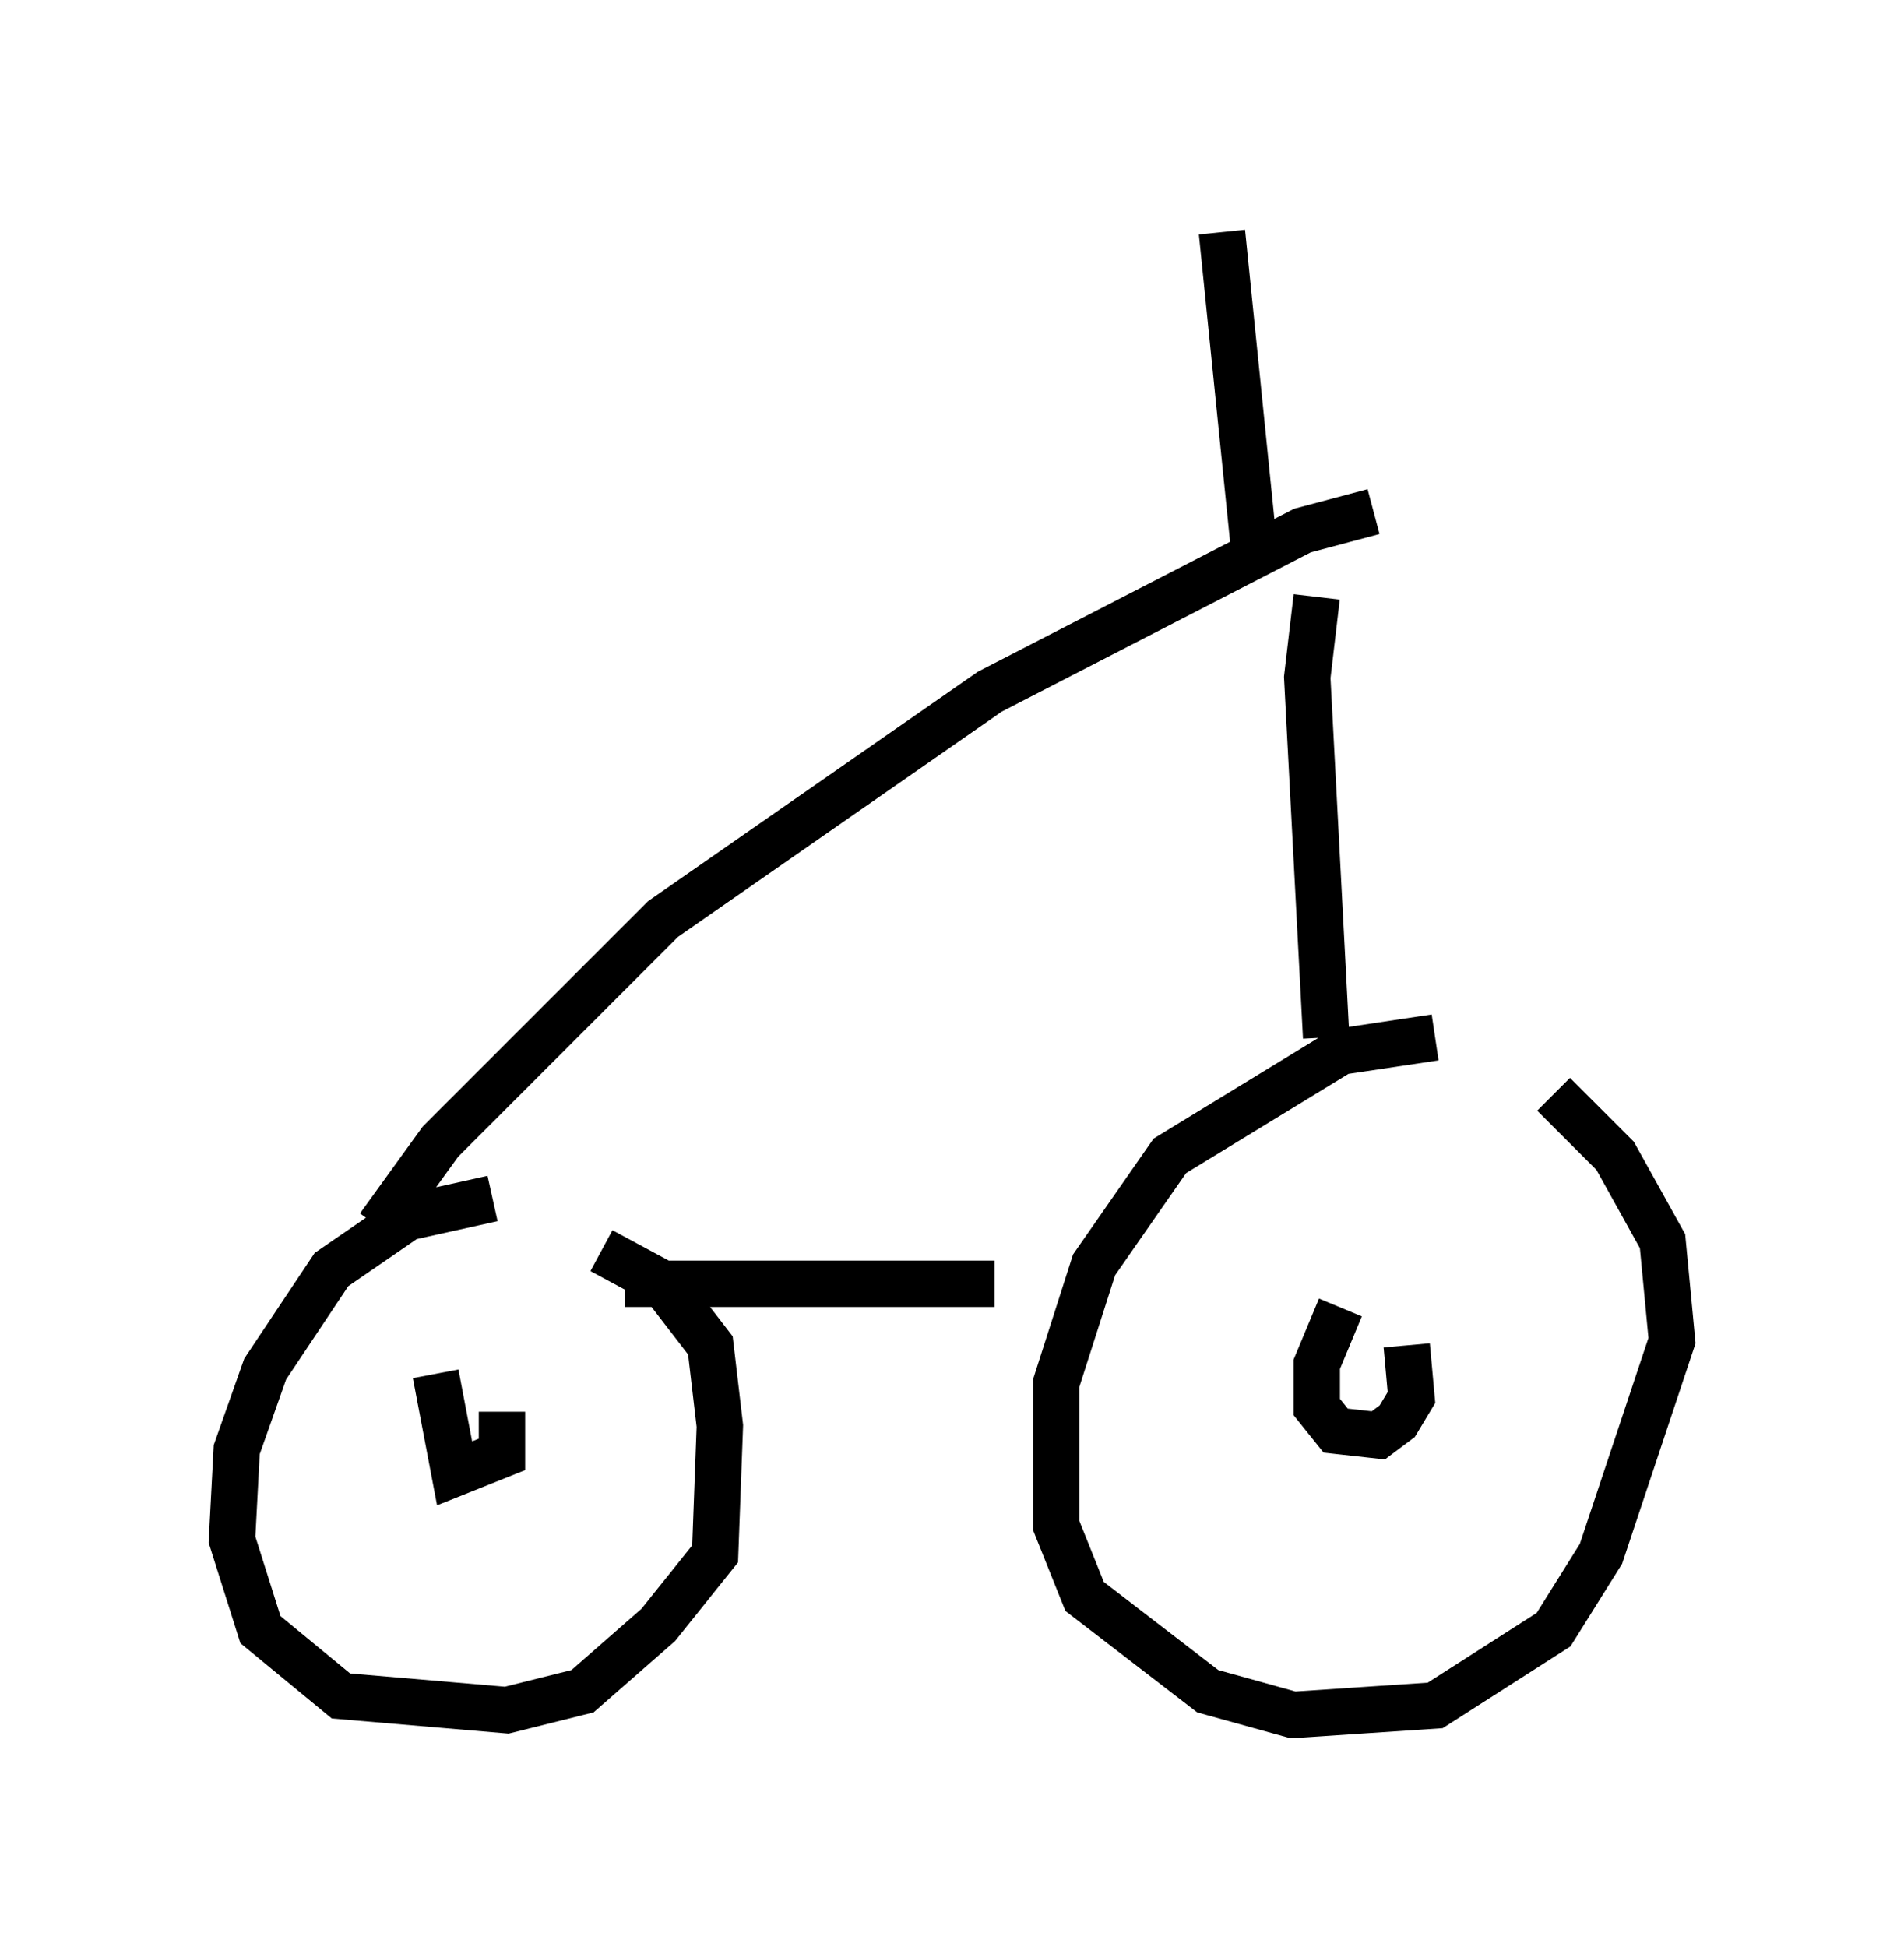 <?xml version="1.0" encoding="utf-8" ?>
<svg baseProfile="full" height="41.952" version="1.1" width="41.034" xmlns="http://www.w3.org/2000/svg" xmlns:ev="http://www.w3.org/2001/xml-events" xmlns:xlink="http://www.w3.org/1999/xlink"><defs /><rect fill="white" height="41.952" width="41.034" x="0" y="0" /><path d="M32.869, 22.456 m-1.94, -0.102 l-2.042, 0.306 -3.675, 2.246 l-1.633, 2.348 -0.817, 2.552 l0.0, 3.063 0.613, 1.531 l2.654, 2.042 1.838, 0.51 l3.063, -0.204 2.552, -1.633 l1.021, -1.633 1.531, -4.594 l-0.204, -2.144 -1.021, -1.838 l-1.327, -1.327 m-4.594, 4.594 l-0.51, 1.225 0.0, 0.919 l0.408, 0.51 0.919, 0.102 l0.408, -0.306 0.306, -0.51 l-0.102, -1.123 m-16.844, -1.327 l7.963, 0.0 m-10.821, -1.838 l-1.838, 0.408 -1.633, 1.123 l-1.429, 2.144 -0.613, 1.735 l-0.102, 1.94 0.613, 1.94 l1.735, 1.429 3.573, 0.306 l1.633, -0.408 1.633, -1.429 l1.225, -1.531 0.102, -2.756 l-0.204, -1.735 -1.021, -1.327 l-1.327, -0.715 m-3.573, 2.654 l0.408, 2.144 1.021, -0.408 l0.0, -0.919 m17.763, -8.065 l-0.408, -7.758 0.204, -1.735 m-20.213, 13.577 l1.327, -1.838 4.798, -4.798 l7.044, -4.9 6.738, -3.471 l1.531, -0.408 m-3.267, -6.023 l0.715, 7.044 " fill="none" stroke="black" stroke-width="1" /></svg>